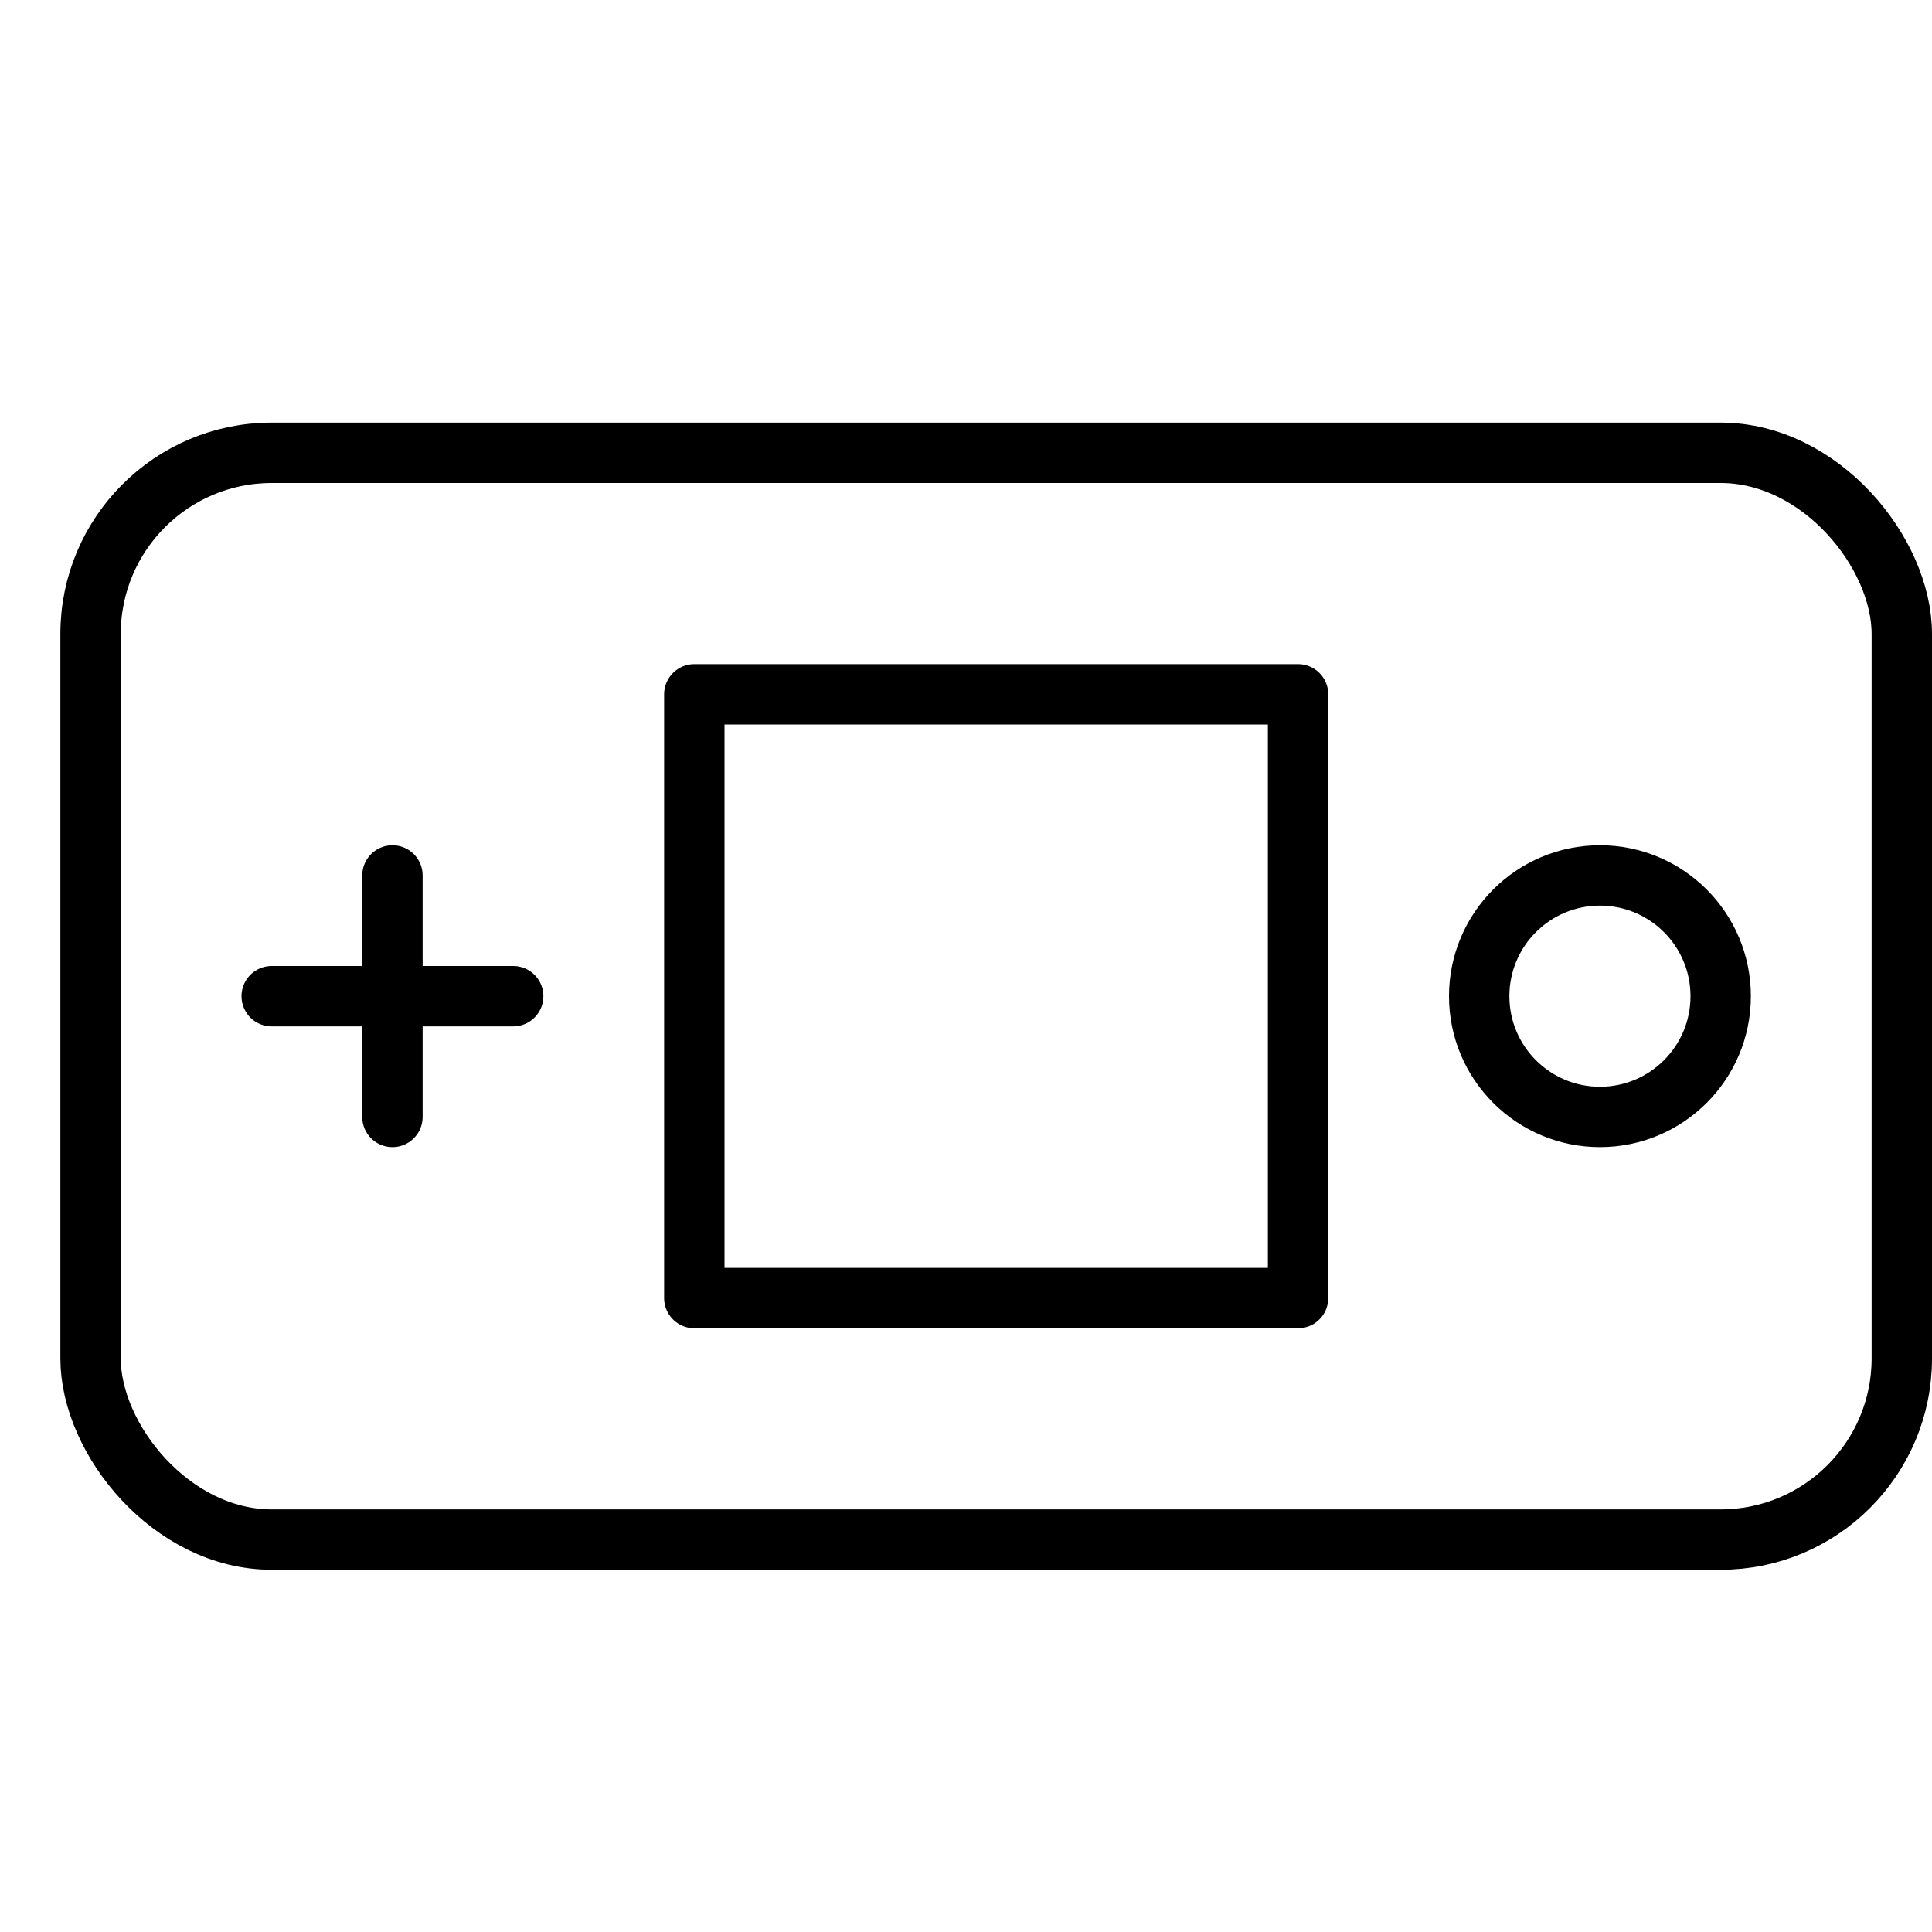 <svg xmlns="http://www.w3.org/2000/svg" viewBox="0 0 32 32"><title>handheld console</title><g stroke-linecap="round" stroke-width="1" fill="none" stroke="#000000" stroke-linejoin="round" class="nc-icon-wrapper" transform="translate(0.5 0.5)"><rect x="1" y="7" width="30" height="18" rx="3"></rect><line x1="6" y1="18" x2="6" y2="14" stroke="#000000"></line><line x1="8" y1="16" x2="4" y2="16" stroke="#000000"></line><circle cx="26" cy="16" r="2" stroke="#000000"></circle><rect x="11" y="11" width="10" height="10"></rect></g></svg>